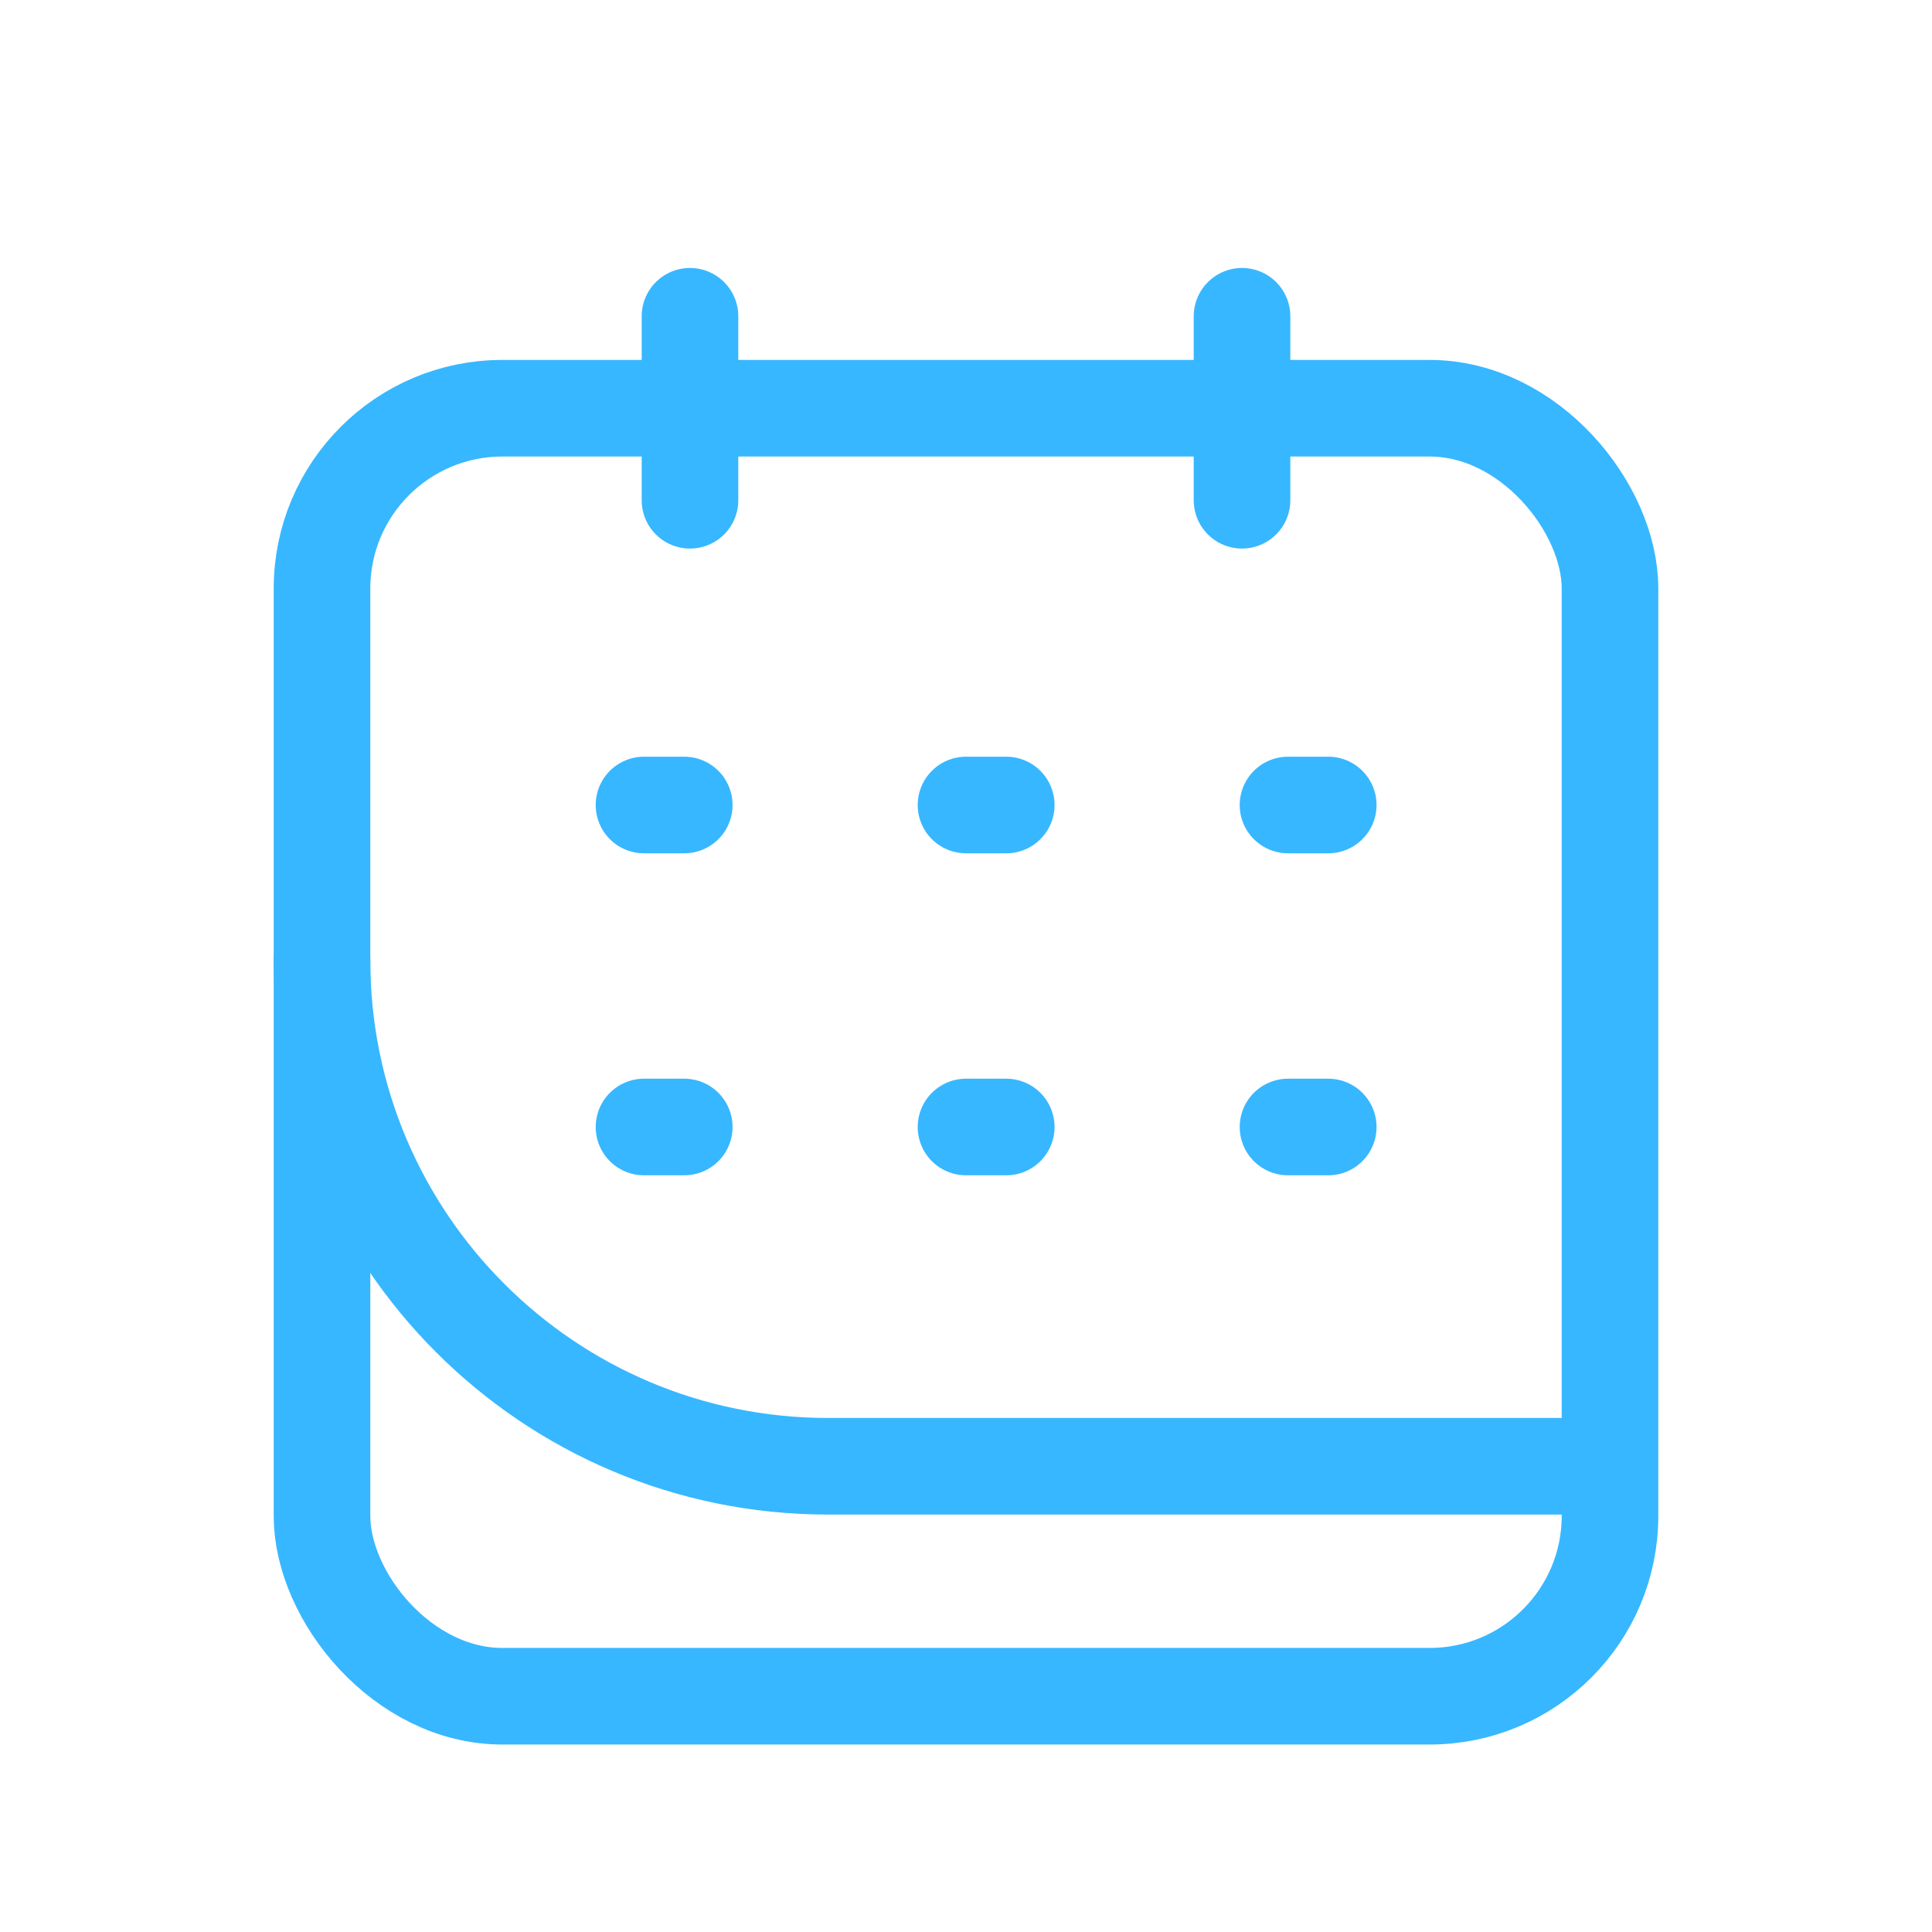 <svg width="30" height="30" viewBox="0 0 30 30" fill="none" xmlns="http://www.w3.org/2000/svg">
<rect x="5" y="6.339" width="20" height="20" rx="2.8" stroke="#37B7FF" stroke-width="1.5"/>
<path d="M10.714 7.768V4.911" stroke="#37B7FF" stroke-width="1.5" stroke-linecap="round"/>
<path d="M19.286 7.768V4.911" stroke="#37B7FF" stroke-width="1.5" stroke-linecap="round"/>
<path d="M24.286 22.768H12.857C8.518 22.768 5 19.25 5 14.911V14.911" stroke="#37B7FF" stroke-width="1.5" stroke-linecap="round"/>
<path d="M10 12.5H10.625" stroke="#37B7FF" stroke-width="1.5" stroke-linecap="round"/>
<path d="M15 12.5H15.625" stroke="#37B7FF" stroke-width="1.5" stroke-linecap="round"/>
<path d="M20 12.5H20.625" stroke="#37B7FF" stroke-width="1.5" stroke-linecap="round"/>
<path d="M10 17.5H10.625" stroke="#37B7FF" stroke-width="1.5" stroke-linecap="round"/>
<path d="M15 17.5H15.625" stroke="#37B7FF" stroke-width="1.5" stroke-linecap="round"/>
<path d="M20 17.5H20.625" stroke="#37B7FF" stroke-width="1.5" stroke-linecap="round"/>
</svg>
